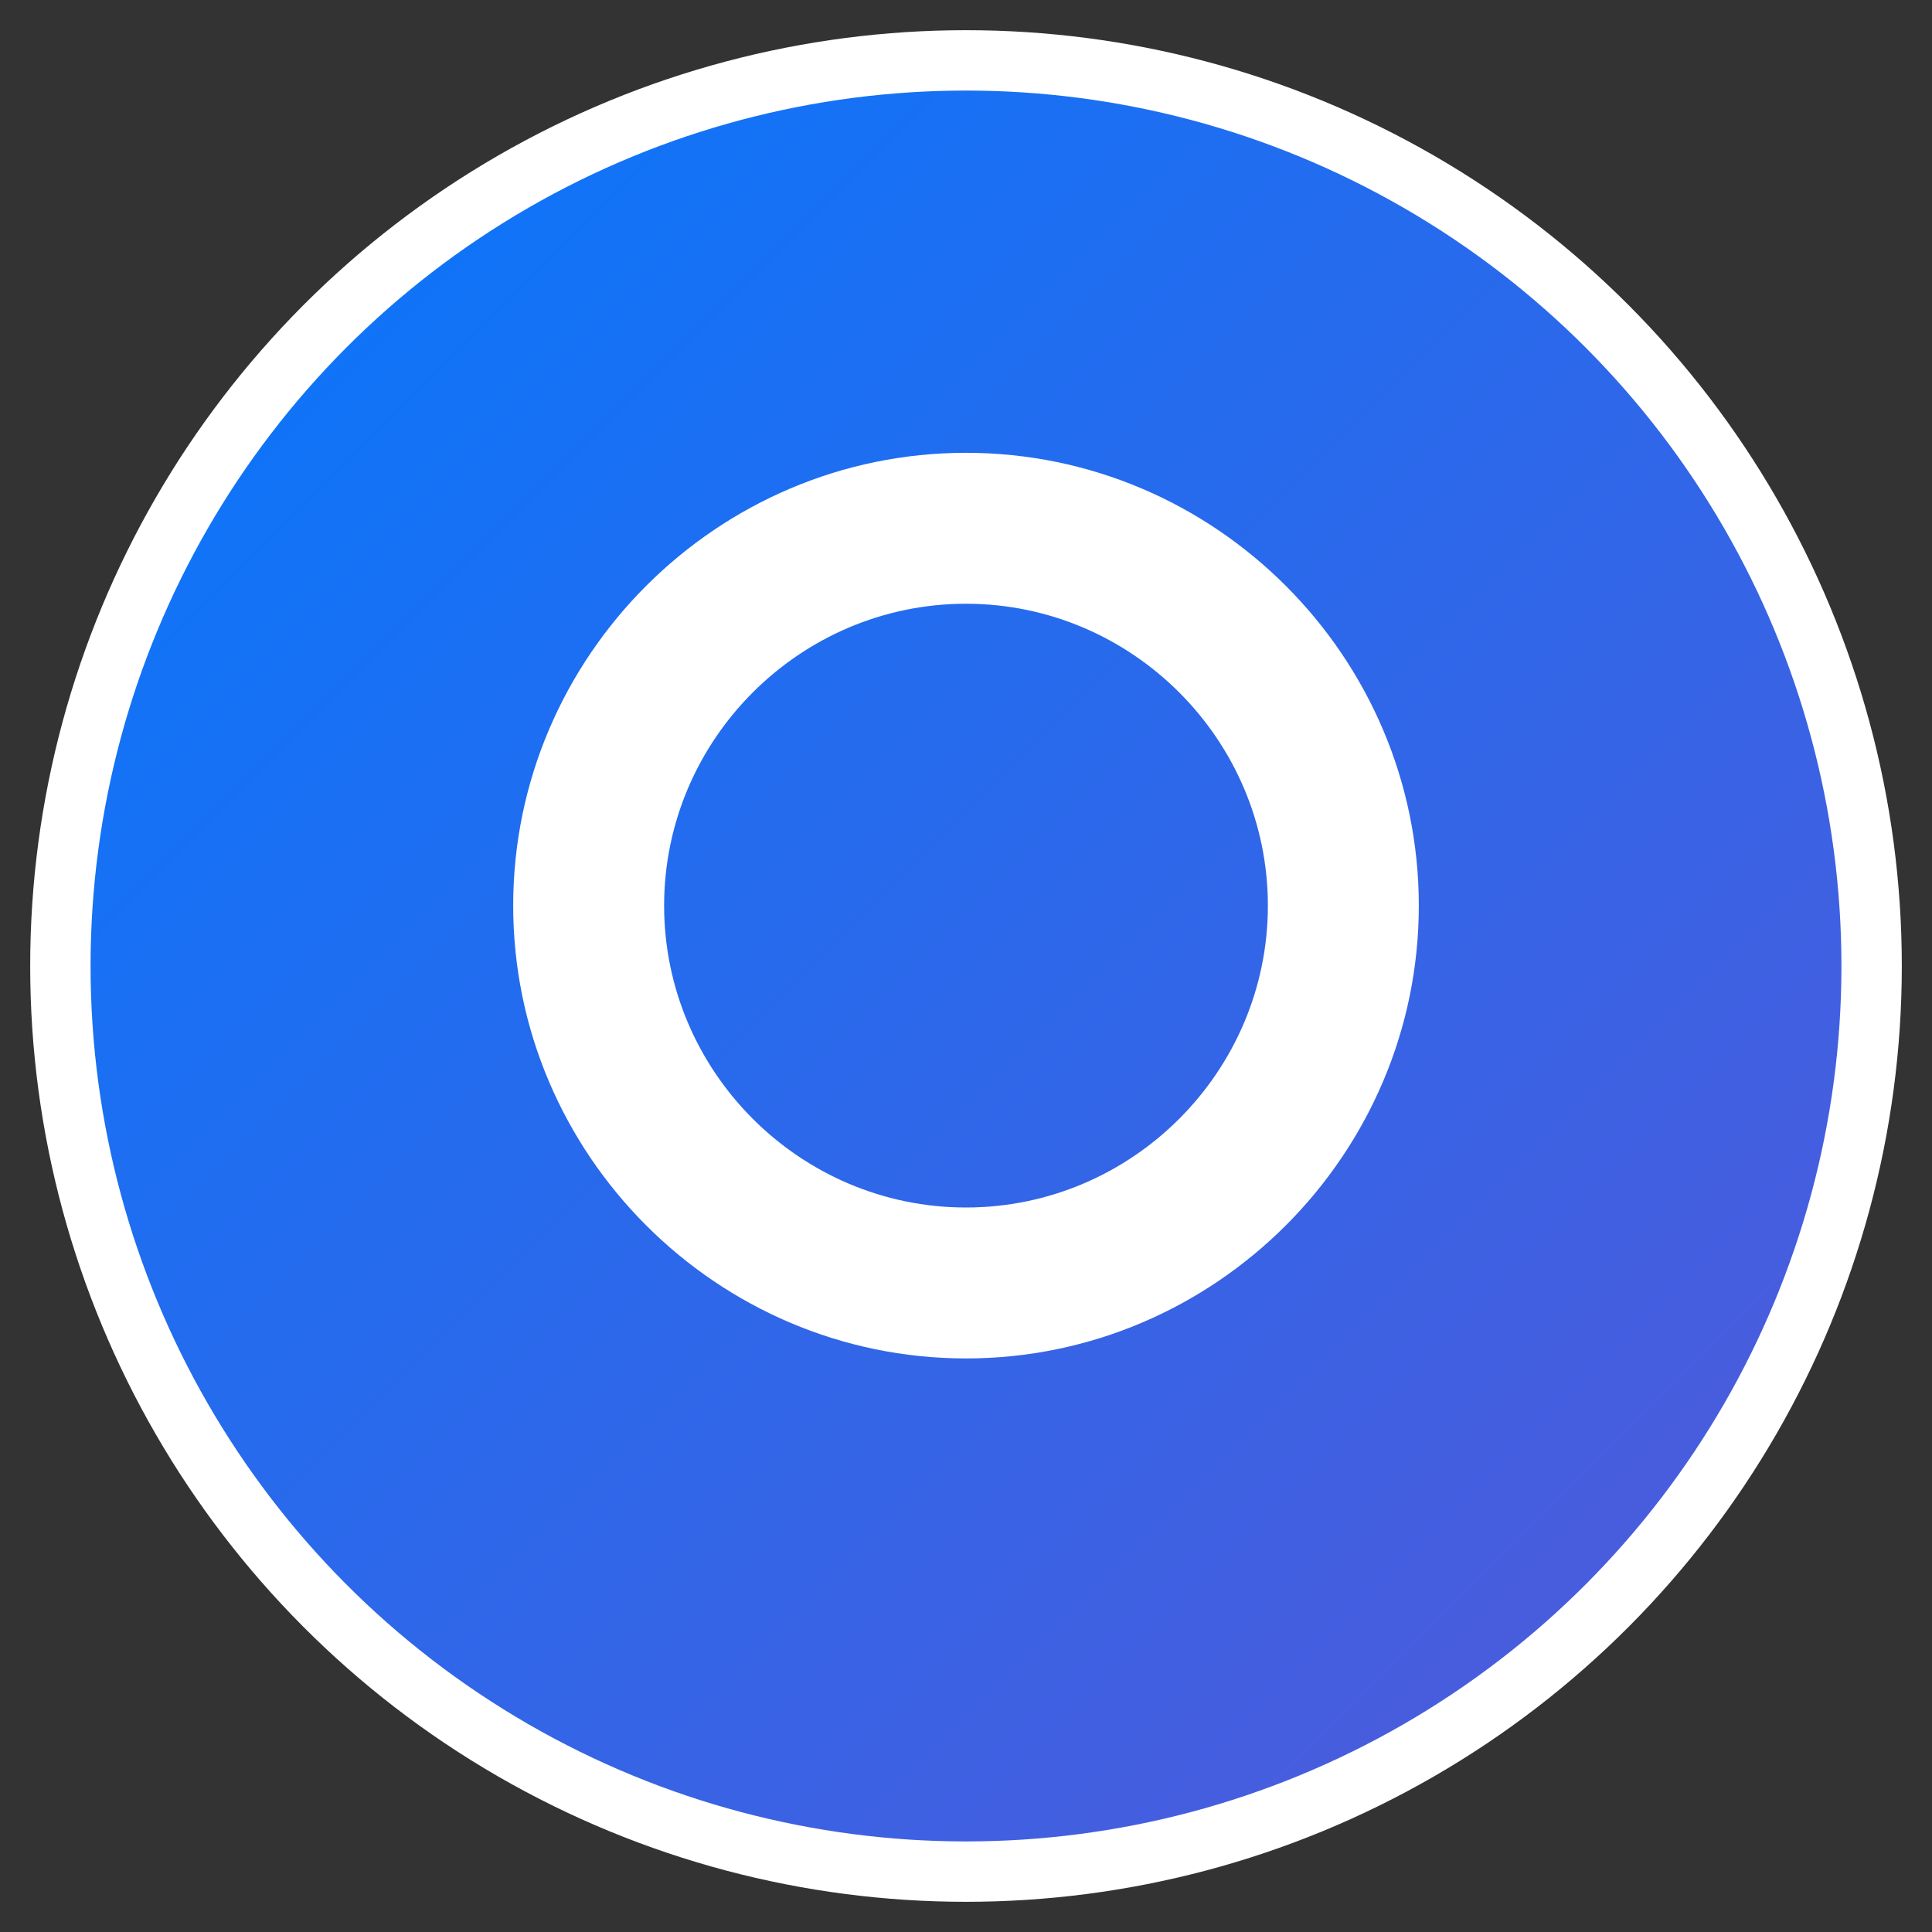 <?xml version="1.0" encoding="UTF-8"?>
<svg width="512" height="512" viewBox="0 0 512 512" fill="none" xmlns="http://www.w3.org/2000/svg">
    <rect x="0" y="0" width="512" height="512" fill="#333333" stroke="none"/>
    <!-- Main Circle -->
    <circle cx="256" cy="256" r="240" fill="url(#gradient)" stroke="white" stroke-width="16"/>
    
    <!-- Omega Symbol -->
    <path d="M256 120
             C190 120 136 174 136 240
             C136 306 190 360 256 360
             C322 360 376 306 376 240
             C376 174 322 120 256 120
             M256 160
             C300 160 336 196 336 240
             C336 284 300 320 256 320
             C212 320 176 284 176 240
             C176 196 212 160 256 160
             Z" 
          fill="white"/>
    
    <!-- Gradient Definition -->
    <defs>
        <linearGradient id="gradient" x1="0" y1="0" x2="512" y2="512" gradientUnits="userSpaceOnUse">
            <stop offset="0%" style="stop-color:#007AFF"/>
            <stop offset="100%" style="stop-color:#5856D6"/>
        </linearGradient>
    </defs>
</svg> 